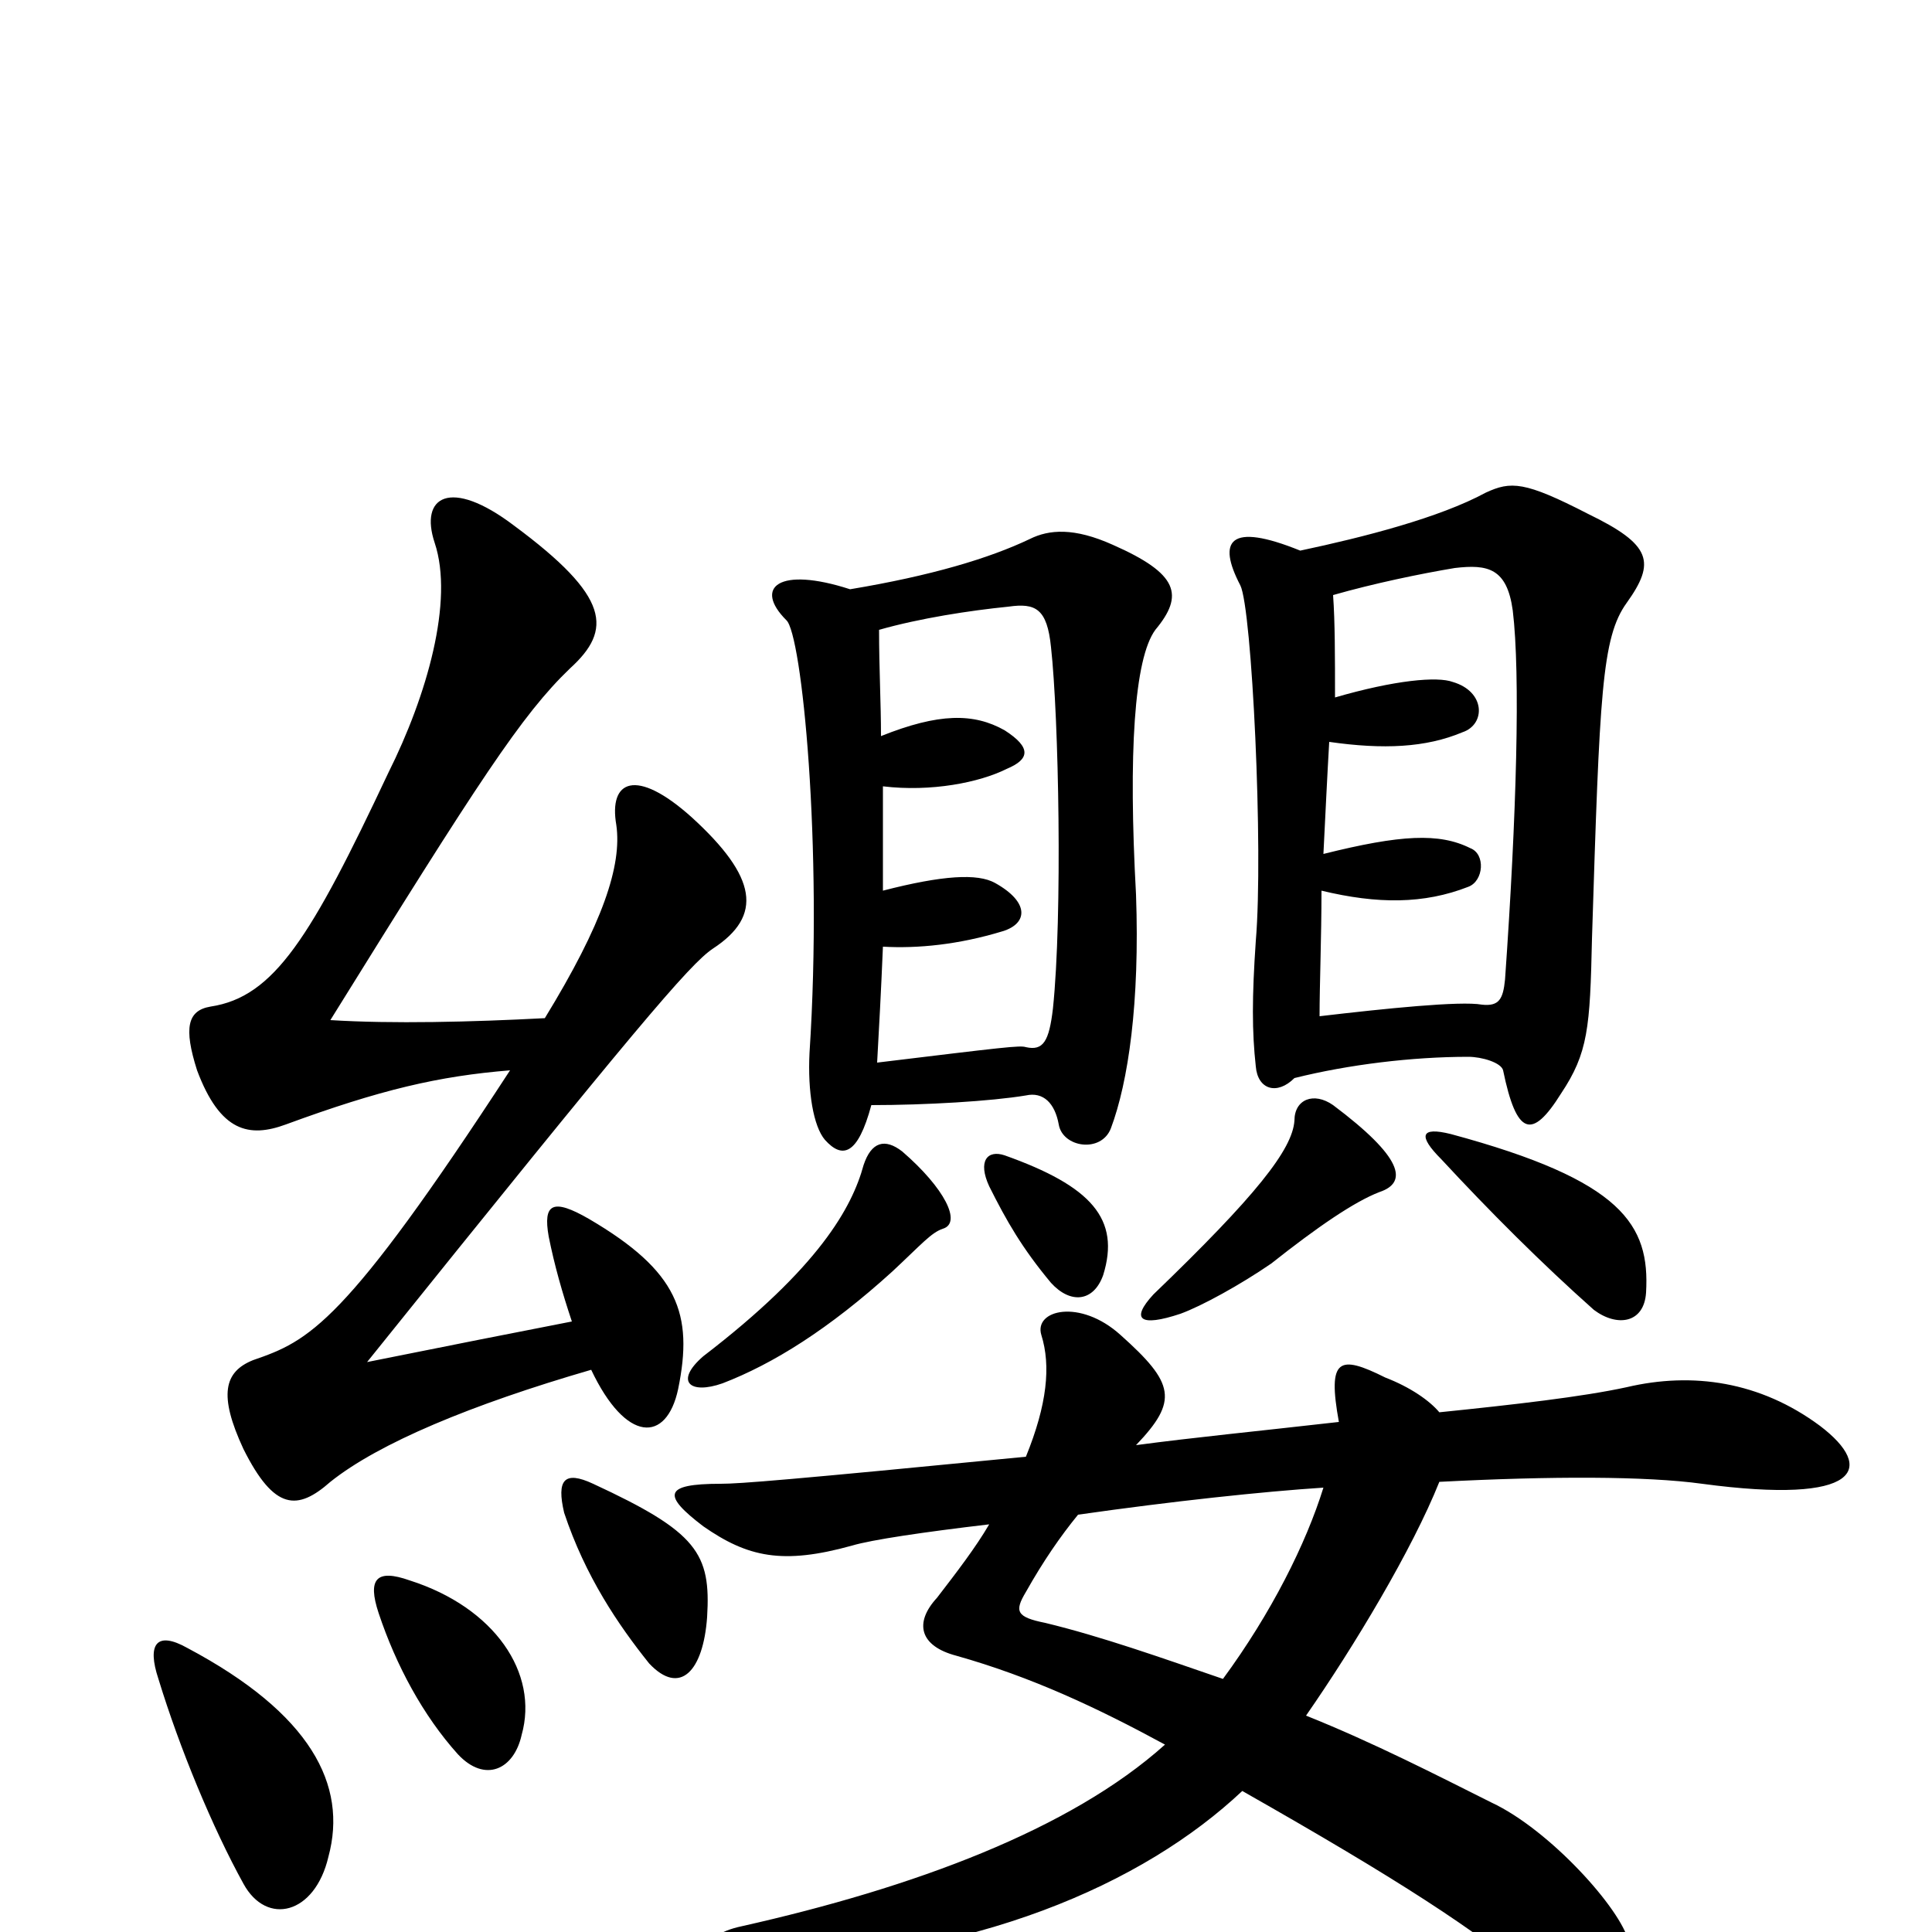 <svg xmlns="http://www.w3.org/2000/svg" viewBox="0 -1000 1000 1000">
	<path fill="#000000" d="M670 -420C669 -405 650 -381 597 -330C585 -317 590 -313 611 -320C622 -324 642 -335 658 -346C682 -365 701 -378 714 -383C729 -388 726 -401 690 -428C680 -435 670 -431 670 -420ZM746 -400C771 -373 798 -346 825 -322C837 -313 851 -315 852 -331C854 -366 840 -389 751 -413C735 -417 734 -412 746 -400ZM670 -442C698 -449 731 -453 760 -453C767 -453 777 -450 778 -446C785 -412 793 -410 808 -434C822 -455 823 -468 824 -514C828 -641 829 -670 842 -688C857 -709 855 -718 822 -734C789 -751 782 -751 769 -745C745 -732 706 -722 673 -715C636 -730 630 -720 642 -697C648 -685 654 -560 650 -513C648 -484 648 -466 650 -448C651 -436 661 -433 670 -442ZM691 -639C691 -660 691 -678 690 -692C711 -698 735 -703 753 -706C770 -708 780 -706 783 -684C787 -651 785 -578 779 -493C778 -483 776 -479 767 -480C756 -482 717 -478 683 -474C683 -490 684 -515 684 -539C713 -532 737 -532 760 -541C768 -544 769 -558 761 -561C745 -569 725 -568 685 -558C686 -578 687 -599 688 -616C716 -612 738 -613 757 -621C769 -625 769 -642 752 -647C744 -650 722 -648 691 -639ZM685 -230C676 -201 658 -165 633 -131C601 -142 570 -153 541 -160C526 -163 525 -166 531 -176C540 -192 549 -205 558 -216C607 -223 654 -228 685 -230ZM745 -269C740 -275 730 -282 717 -287C693 -299 687 -297 693 -264C649 -259 618 -256 588 -252C610 -275 608 -284 580 -309C559 -328 535 -322 539 -309C544 -293 542 -273 531 -246C408 -234 383 -232 373 -232C343 -232 343 -226 364 -210C387 -194 405 -190 441 -200C451 -203 478 -207 512 -211C505 -199 495 -186 485 -173C473 -160 476 -148 495 -143C534 -132 568 -116 603 -97C554 -53 473 -23 384 -3C360 2 358 18 384 17C505 14 592 -25 643 -73C724 -27 764 -1 796 26C837 60 853 46 843 5C839 -12 802 -53 772 -67C744 -81 711 -98 676 -112C701 -148 731 -198 745 -233C803 -236 852 -236 881 -232C963 -221 971 -240 942 -262C911 -285 876 -290 842 -282C819 -277 784 -273 745 -269ZM447 -397C441 -375 424 -344 364 -298C349 -285 357 -278 374 -284C400 -294 429 -312 462 -342C477 -356 482 -362 488 -364C498 -367 489 -385 467 -404C458 -411 451 -409 447 -397ZM512 -386C521 -368 529 -354 544 -336C554 -325 566 -326 571 -340C580 -369 565 -386 520 -402C511 -405 506 -399 512 -386ZM451 -428C479 -428 513 -430 531 -433C540 -435 546 -429 548 -418C550 -406 570 -403 575 -416C584 -440 590 -481 588 -537C584 -610 587 -659 598 -674C613 -692 610 -703 576 -718C556 -727 543 -726 533 -721C512 -711 482 -702 440 -695C403 -707 390 -696 407 -679C415 -672 426 -562 419 -455C418 -435 421 -417 427 -410C436 -400 444 -402 451 -428ZM456 -619C456 -636 455 -654 455 -674C476 -680 502 -684 522 -686C536 -688 542 -685 544 -665C548 -629 550 -526 545 -478C543 -461 540 -456 531 -458C528 -459 520 -458 454 -450C455 -468 456 -486 457 -510C475 -509 496 -511 519 -518C532 -522 533 -533 515 -543C506 -548 488 -547 457 -539C457 -555 457 -574 457 -593C482 -590 507 -595 521 -602C533 -607 534 -613 520 -622C504 -631 486 -631 456 -619ZM170 -39C180 -76 161 -113 97 -147C81 -156 76 -149 82 -131C93 -95 110 -54 126 -25C138 -3 163 -9 170 -39ZM270 -102C279 -134 256 -168 212 -182C195 -188 190 -183 196 -165C205 -138 219 -112 237 -92C251 -77 266 -84 270 -102ZM366 -163C368 -196 361 -207 307 -232C292 -239 288 -234 292 -217C303 -184 320 -159 336 -139C352 -122 364 -135 366 -163ZM296 -316C260 -309 240 -305 190 -295C329 -468 357 -501 369 -509C395 -526 392 -546 358 -577C329 -603 315 -596 319 -573C322 -552 312 -522 282 -473C244 -471 203 -470 171 -472C248 -596 270 -630 295 -654C317 -674 316 -691 266 -728C233 -753 217 -743 225 -719C235 -689 221 -640 201 -600C161 -515 142 -484 109 -479C97 -477 95 -468 102 -446C114 -414 129 -411 148 -418C197 -436 227 -443 264 -446C178 -314 160 -306 131 -296C116 -290 113 -278 126 -250C142 -218 154 -218 171 -233C196 -253 244 -273 306 -291C324 -253 345 -253 351 -281C359 -320 351 -342 305 -369C286 -380 281 -377 284 -360C287 -345 291 -331 296 -316Z"/>
</svg>